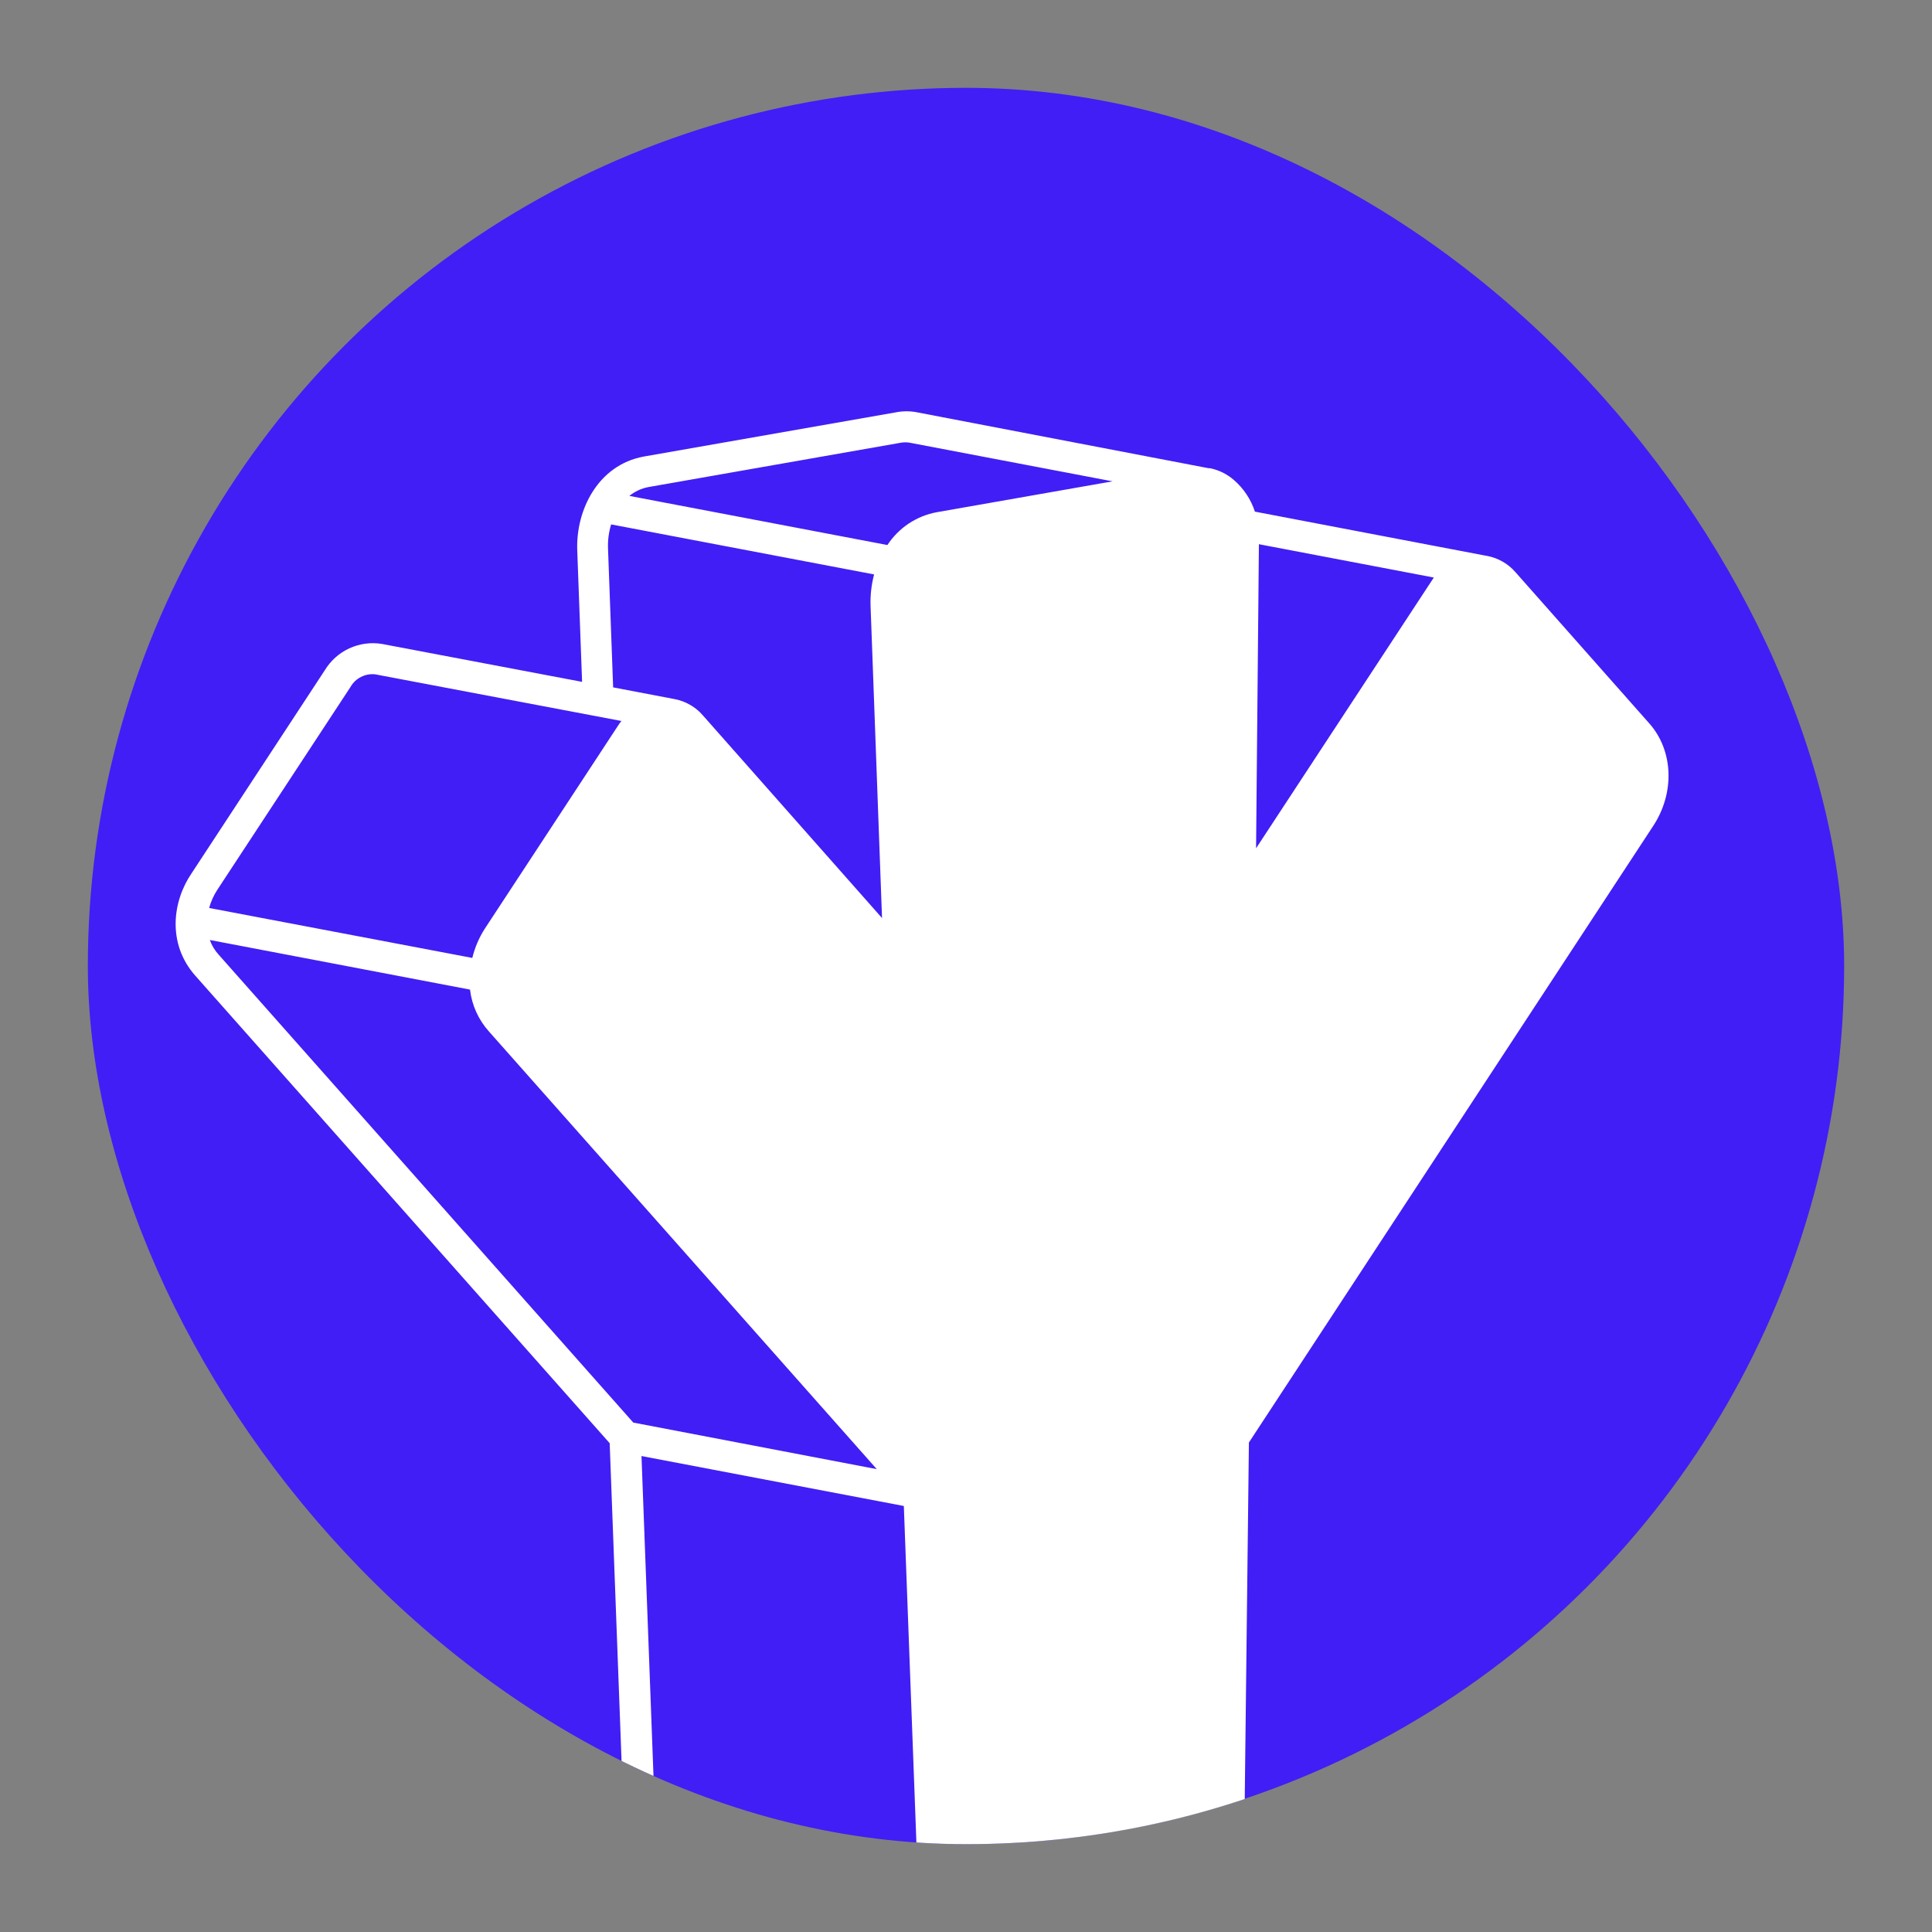 <svg width="28" height="28" viewBox="0 0 28 28" fill="none" xmlns="http://www.w3.org/2000/svg">
<rect x="0" y="0" width="28" height="28" fill="#808080" stroke="none"/>
<g clip-path="url(#clip0_2862_13446)">
<circle cx="14" cy="14" r="12.727" fill="#411EF5"/>
<path d="M23.9 10.481L21.961 8.29C21.856 8.17 21.715 8.089 21.559 8.058L21.525 8.052L18.187 7.415C18.129 7.237 18.024 7.079 17.882 6.956C17.784 6.871 17.665 6.812 17.538 6.786H17.517L13.287 5.975C13.188 5.956 13.087 5.956 12.989 5.975L9.328 6.617C8.667 6.739 8.343 7.393 8.366 7.978L8.436 9.882L5.533 9.332C5.373 9.306 5.209 9.329 5.061 9.397C4.914 9.465 4.791 9.576 4.707 9.714L2.779 12.653C2.502 13.055 2.417 13.672 2.829 14.139L8.836 20.916L9.269 32.503C9.287 33.049 9.571 33.449 9.994 33.525L14.242 34.334H14.249C14.301 34.343 14.354 34.348 14.407 34.348C14.474 34.348 14.541 34.341 14.607 34.328L17.022 33.901C17.603 33.802 17.957 33.188 17.963 32.652L18.1 20.906L23.953 11.98C24.277 11.496 24.254 10.877 23.9 10.481ZM8.857 7.6L12.668 8.325C12.629 8.475 12.611 8.63 12.617 8.784L12.783 13.305L10.185 10.366C10.081 10.246 9.939 10.164 9.782 10.133L9.746 10.126L8.886 9.962L8.812 7.953C8.807 7.834 8.822 7.714 8.857 7.6V7.6ZM3.15 12.895L5.079 9.957C5.114 9.894 5.167 9.844 5.231 9.811C5.295 9.778 5.367 9.765 5.438 9.773L9.006 10.449C8.989 10.471 8.972 10.493 8.957 10.517L7.029 13.455C6.944 13.586 6.882 13.731 6.845 13.883L3.031 13.159C3.057 13.065 3.097 12.976 3.15 12.895V12.895ZM9.178 20.617L3.17 13.837C3.113 13.775 3.069 13.702 3.041 13.623L6.812 14.342C6.838 14.568 6.935 14.781 7.087 14.95L12.707 21.292L9.178 20.617ZM10.079 33.079C9.761 33.024 9.726 32.577 9.724 32.487L9.297 21.102L13.099 21.826L13.528 33.313C13.532 33.462 13.56 33.61 13.609 33.751L10.079 33.079ZM13.579 7.423C13.433 7.449 13.294 7.506 13.171 7.587C13.048 7.669 12.942 7.775 12.861 7.899L9.121 7.187C9.201 7.122 9.296 7.078 9.397 7.059L13.057 6.416C13.103 6.408 13.15 6.409 13.195 6.418L16.124 6.976L13.579 7.423ZM20.732 8.443L18.204 12.294L18.245 7.887L20.78 8.37C20.765 8.395 20.748 8.419 20.732 8.443V8.443Z" fill="white"/>
</g>
<defs>
<clipPath id="clip0_2862_13446">
<rect x="1.273" y="1.273" width="25.454" height="25.454" rx="12.727" fill="white"/>
</clipPath>
</defs>
</svg>
